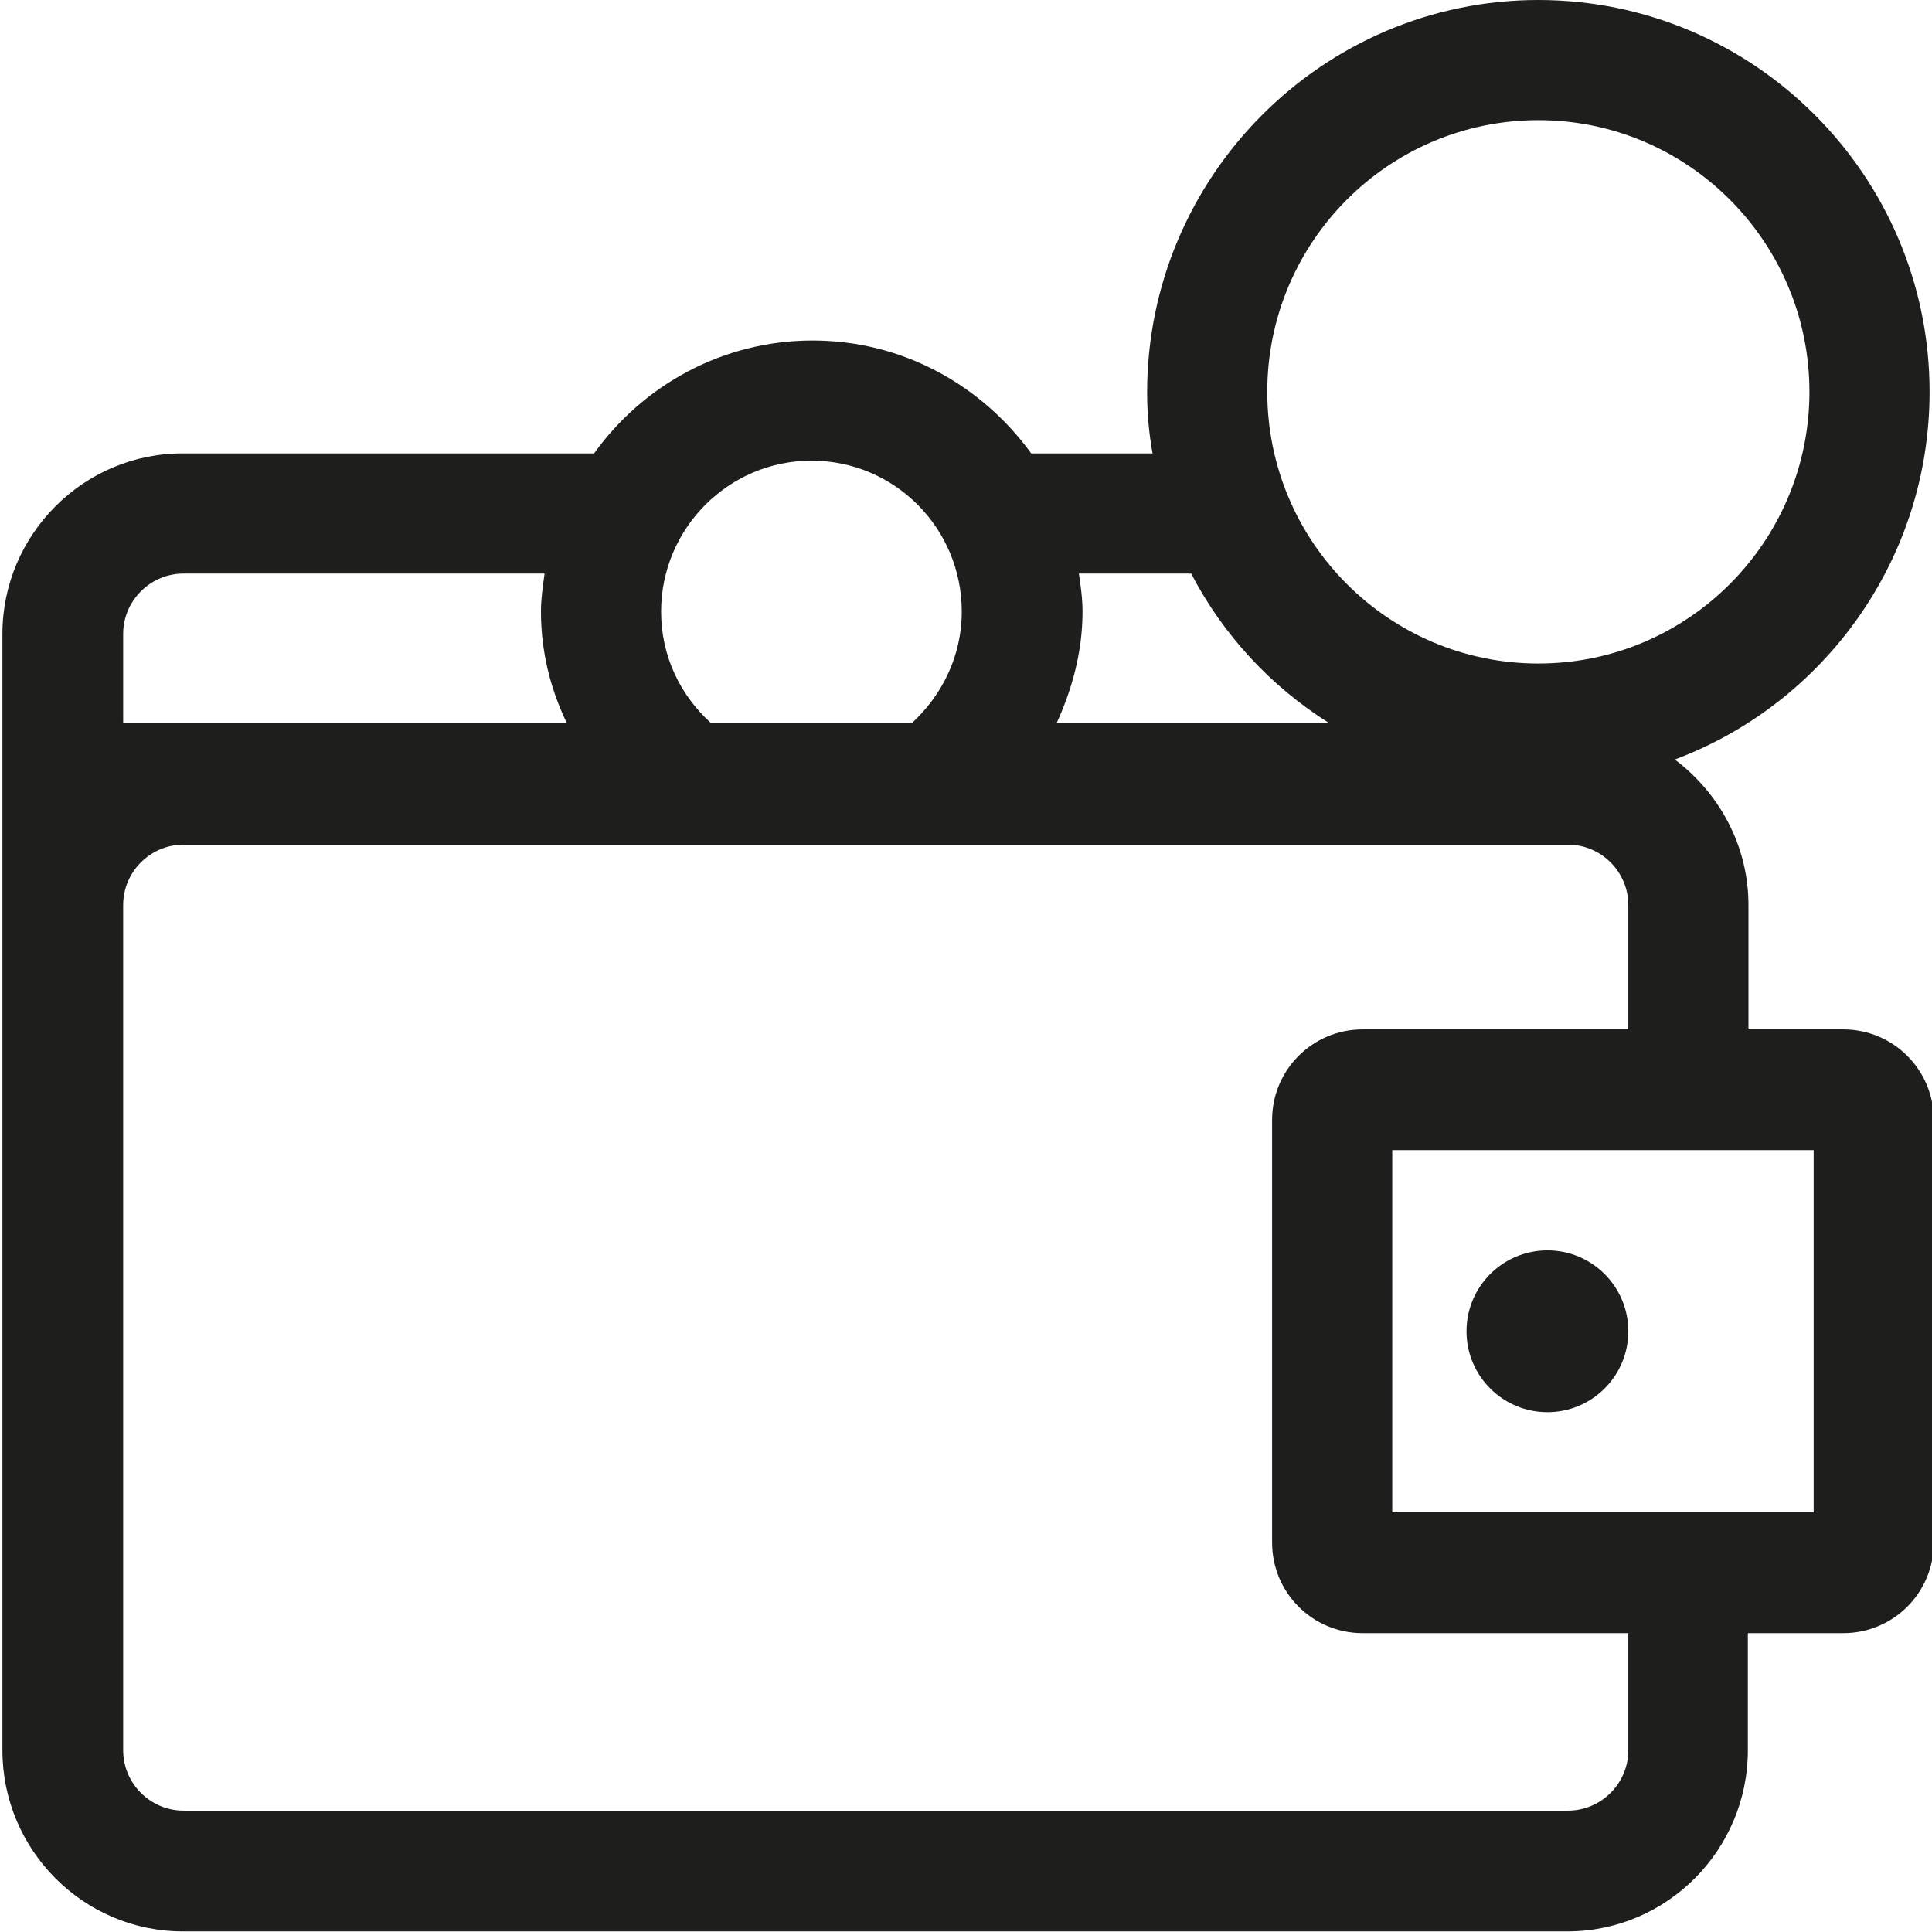 <?xml version="1.0" encoding="UTF-8"?>
<svg id="a" data-name="3219" xmlns="http://www.w3.org/2000/svg" viewBox="0 0 32 32">
  <path d="M30.54,17.05h-1.58v-2.06c0-.99-.49-1.86-1.22-2.41,2.46-.92,4.22-3.3,4.22-6.09C31.96,2.91,29.05,0,25.48,0s-6.48,2.92-6.48,6.5c0,.34.03.68.09,1.01h-2.01c-.82-1.13-2.13-1.87-3.62-1.87s-2.81.74-3.62,1.87H3.04C1.39,7.5.04,8.85.04,10.5v.08h0v5.78h0v12.63c0,1.65,1.34,3,2.99,3h22.93c1.65,0,2.99-1.35,2.99-3v-1.94h1.58c.83,0,1.5-.67,1.5-1.5v-7c0-.83-.67-1.5-1.5-1.5ZM25.48,1.99c2.48,0,4.49,2.02,4.49,4.5s-2.01,4.5-4.49,4.5-4.49-2.02-4.49-4.5,2.01-4.5,4.49-4.5ZM19.73,9.5c.53,1.02,1.32,1.87,2.29,2.48h-4.52c.26-.57.43-1.19.43-1.85,0-.22-.03-.42-.06-.63h1.87ZM13.44,7.63c1.38,0,2.49,1.12,2.49,2.5,0,.74-.33,1.39-.83,1.85h-3.32c-.51-.46-.83-1.11-.83-1.85,0-1.38,1.12-2.5,2.49-2.5ZM2.04,10.5c0-.55.45-1,1-1h5.98c-.03.21-.06.42-.06.63,0,.67.16,1.29.43,1.85H2.04v-1.48ZM26.97,28.99c0,.55-.45,1-1,1H3.04c-.55,0-1-.45-1-1v-14c0-.55.45-1,1-1h22.93c.55,0,1,.45,1,1v2.06h-4.4c-.83,0-1.5.67-1.5,1.5v7c0,.83.67,1.5,1.5,1.5h4.4v1.94ZM30.04,25.05h-6.98v-6h6.98v6ZM24.29,22.05c0-.74.6-1.34,1.34-1.34s1.34.6,1.34,1.34-.6,1.34-1.34,1.34-1.34-.6-1.34-1.34Z" fill="#1e1e1c"/>
</svg>